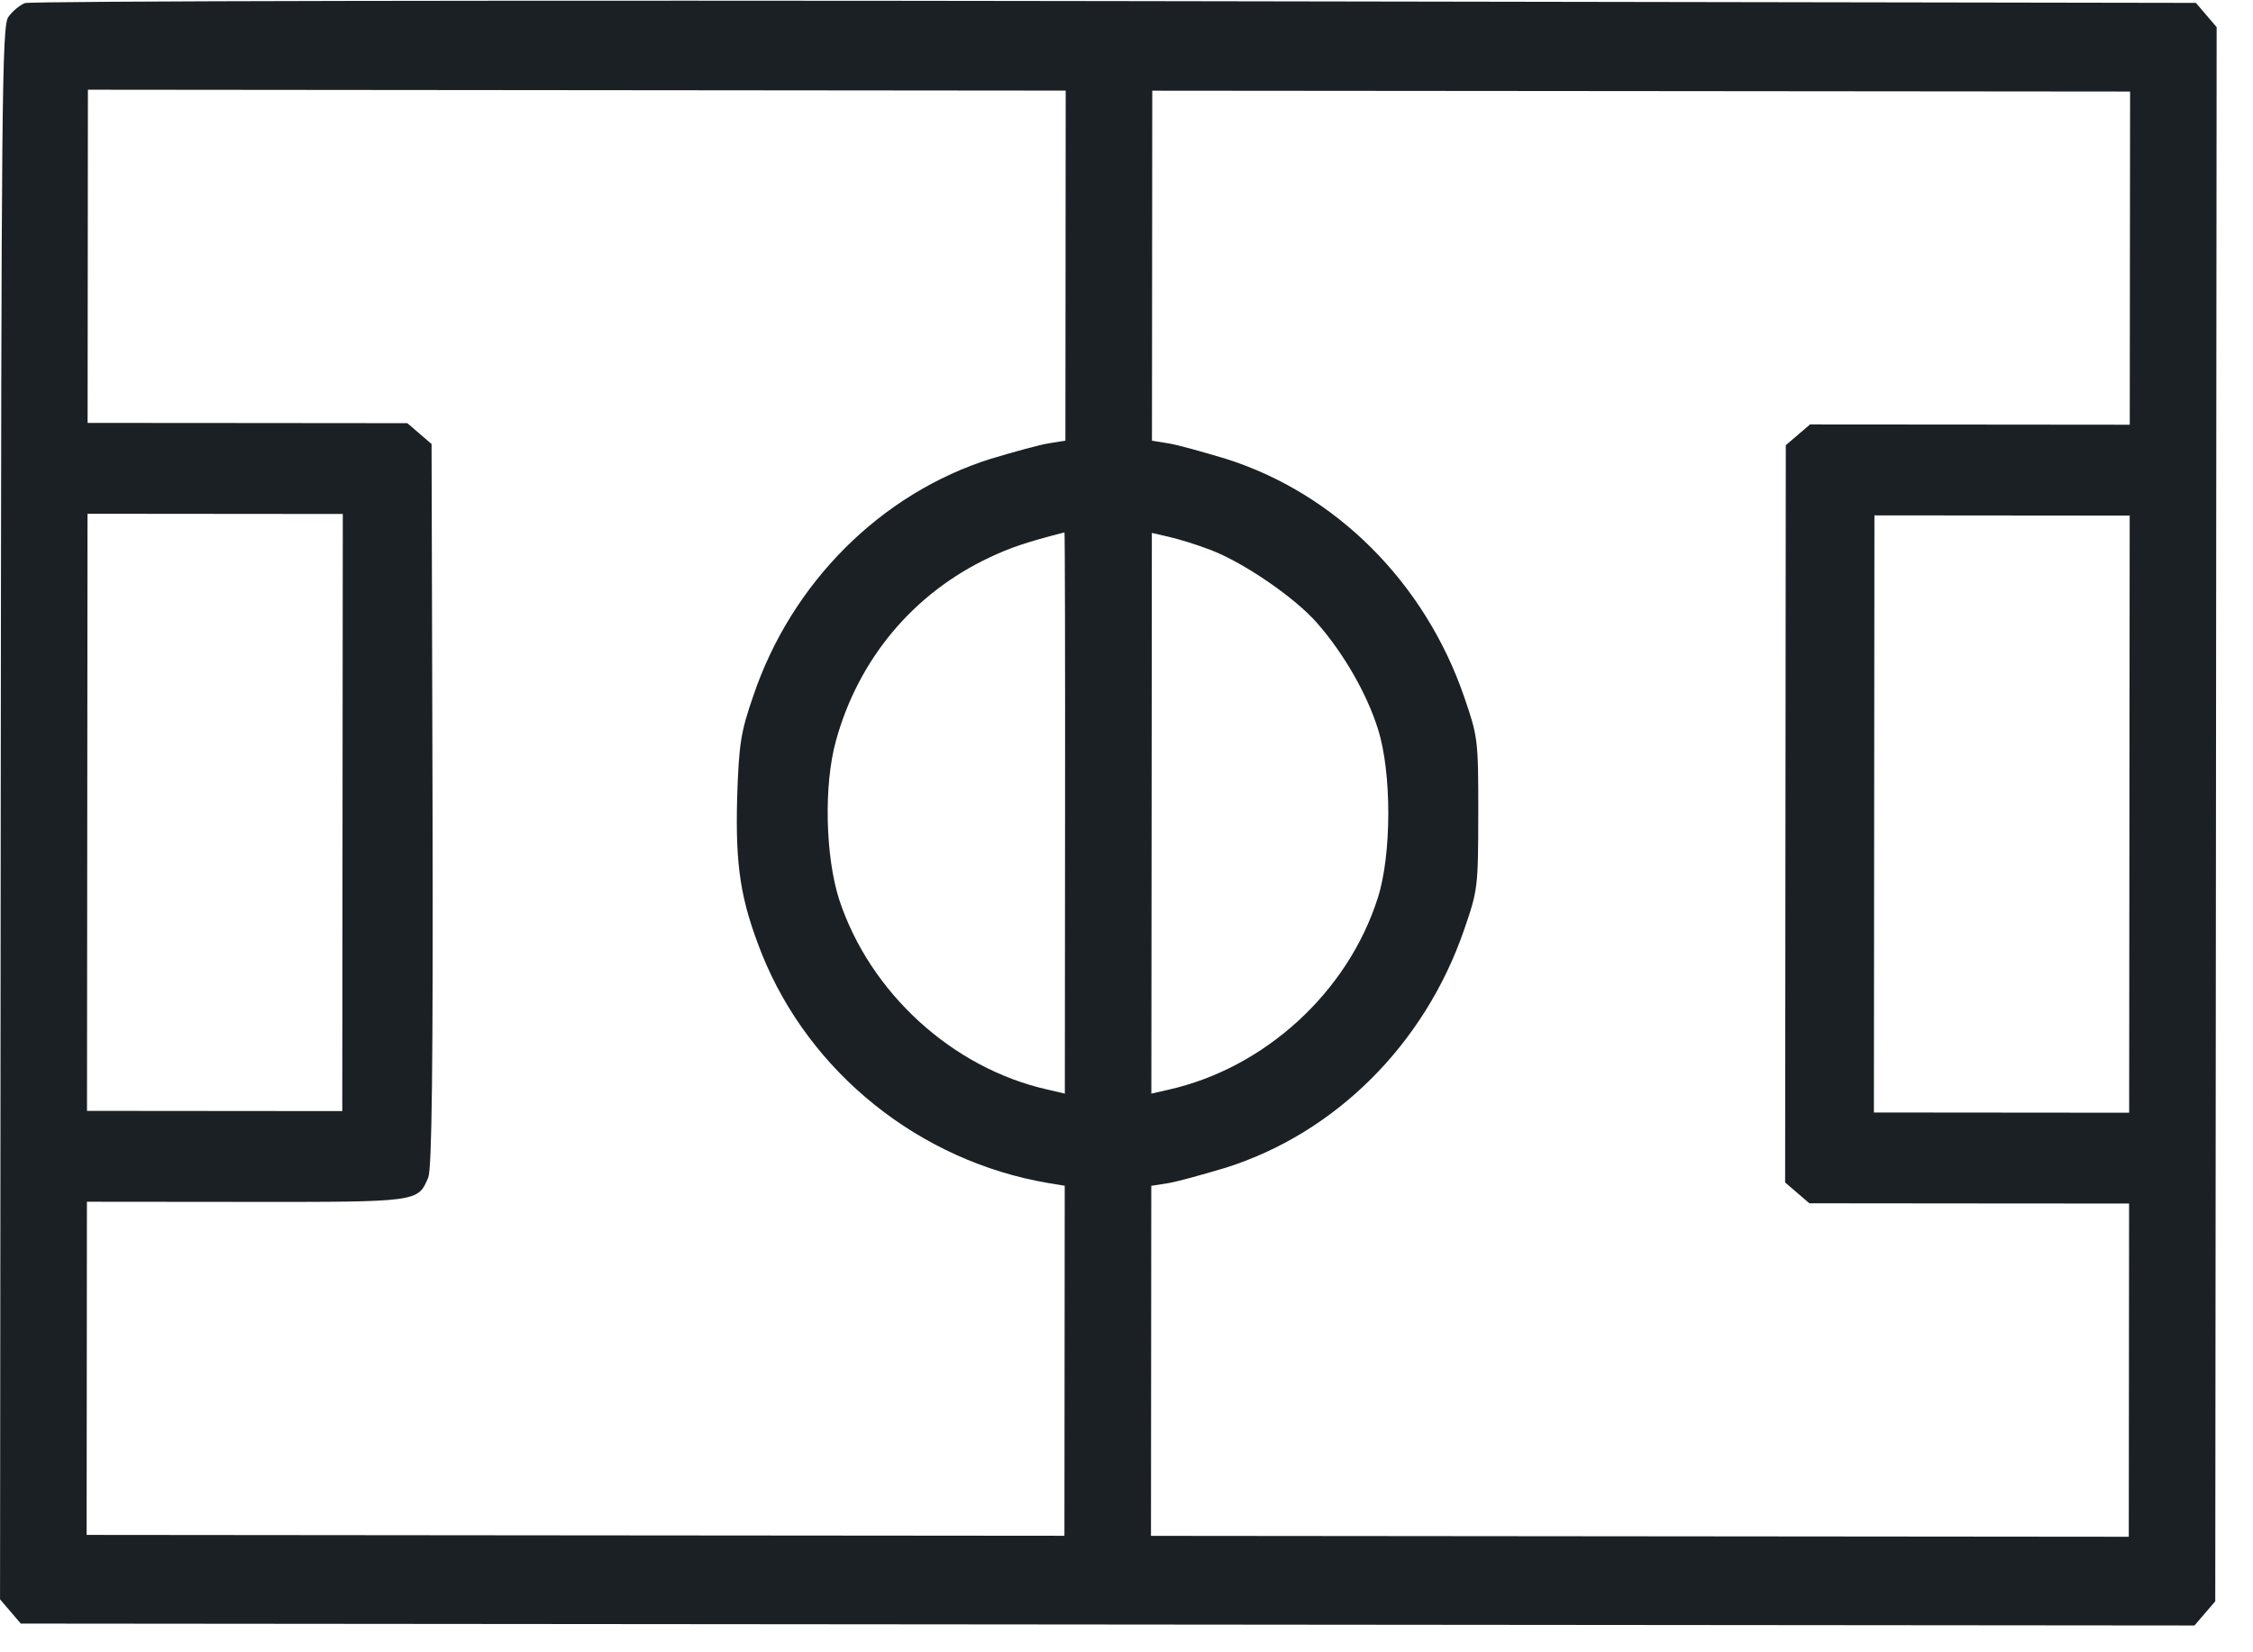 <svg width="60" height="44" viewBox="0 0 60 44" fill="none" xmlns="http://www.w3.org/2000/svg">
<path d="M0.661 0.083C0.522 0.141 0.326 0.302 0.223 0.452C0.05 0.682 0.036 2.606 0.019 21.653L0.001 42.589L0.277 42.912L0.553 43.235L29.497 43.26L58.441 43.286L58.718 42.964L58.995 42.642L59.014 21.682L59.032 0.723L58.756 0.4L58.48 0.077L29.686 0.029C13.623 0.003 0.799 0.026 0.661 0.083ZM28.377 7.079L28.373 11.734L27.947 11.803C27.705 11.837 27.002 12.033 26.391 12.216C23.463 13.136 21.076 15.519 20.059 18.537C19.724 19.504 19.678 19.815 19.631 21.244C19.583 23.076 19.721 23.963 20.284 25.392C21.56 28.574 24.496 30.927 27.929 31.506L28.355 31.576L28.351 36.231L28.347 40.897L15.327 40.886L2.307 40.874L2.311 36.438L2.315 32.002L6.555 32.006C11.164 32.01 11.129 32.01 11.406 31.353C11.499 31.111 11.536 28.484 11.519 21.433L11.493 11.823L11.17 11.546L10.848 11.269L6.585 11.265L2.333 11.262L2.337 6.825L2.341 2.389L15.361 2.401L28.381 2.413L28.377 7.079ZM56.722 6.874L56.718 11.31L52.467 11.306L48.203 11.303L47.881 11.579L47.558 11.855L47.549 21.672L47.54 31.489L47.863 31.766L48.185 32.043L52.448 32.047L56.7 32.05L56.696 36.486L56.692 40.923L43.672 40.911L30.652 40.899L30.656 36.233L30.66 31.578L31.098 31.509C31.328 31.475 32.031 31.279 32.642 31.096C35.558 30.176 37.934 27.817 38.985 24.776C39.355 23.704 39.366 23.647 39.368 21.665C39.37 19.683 39.358 19.625 38.991 18.553C37.945 15.511 35.573 13.146 32.659 12.222C32.048 12.037 31.346 11.841 31.115 11.806L30.678 11.736L30.682 7.081L30.686 2.415L43.706 2.426L56.727 2.438L56.722 6.874ZM9.122 21.638L9.115 29.588L5.716 29.585L2.317 29.582L2.324 21.632L2.331 13.681L5.73 13.684L9.129 13.687L9.122 21.638ZM56.709 21.68L56.702 29.631L53.303 29.628L49.904 29.625L49.911 21.674L49.918 13.724L53.317 13.727L56.716 13.73L56.709 21.68ZM28.364 21.643L28.358 29.122L27.908 29.017C25.362 28.451 23.163 26.432 22.348 23.954C21.98 22.802 21.936 20.912 22.259 19.737C22.86 17.548 24.325 15.798 26.354 14.844C26.919 14.579 27.322 14.441 28.348 14.177C28.36 14.165 28.368 17.53 28.364 21.643ZM32.23 14.641C33.117 14.976 34.499 15.922 35.086 16.603C35.8 17.421 36.41 18.494 36.697 19.416C37.065 20.568 37.063 22.757 36.693 23.909C35.896 26.421 33.681 28.446 31.111 29.02L30.662 29.123L30.669 21.657L30.675 14.191L31.125 14.295C31.378 14.352 31.873 14.503 32.23 14.641Z" fill="#1B2024"/>
</svg>
